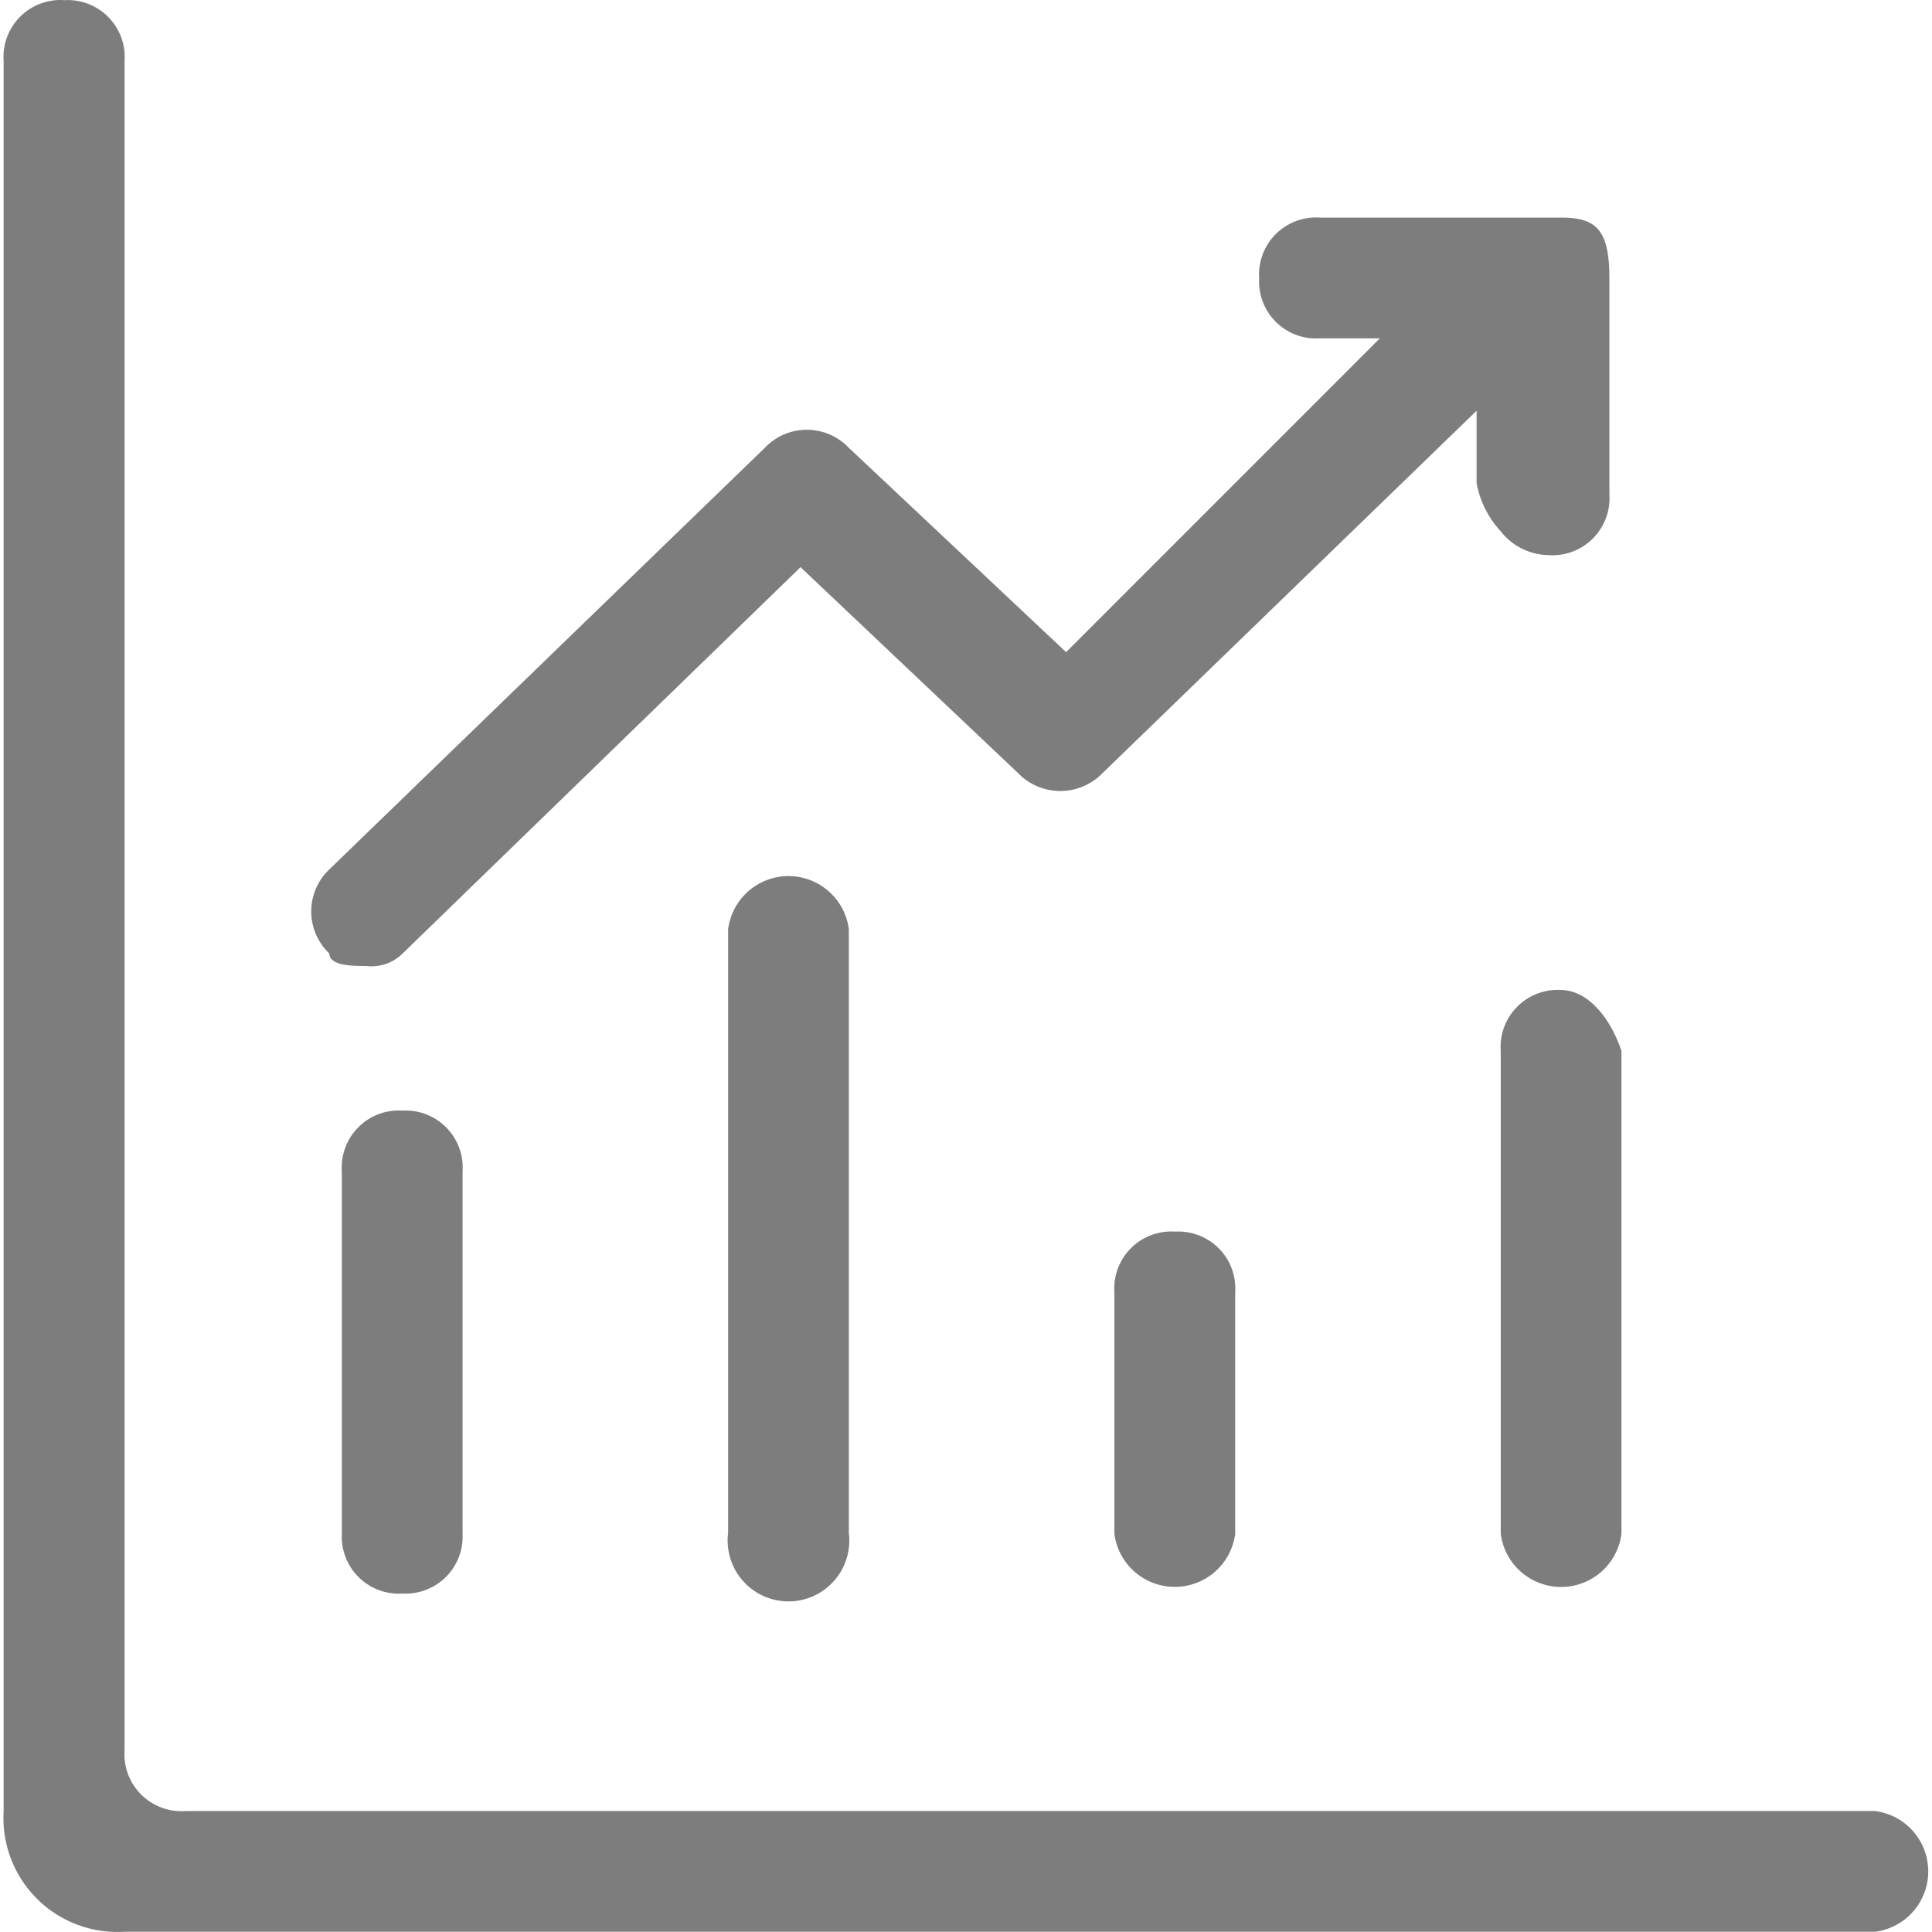 <?xml version="1.0" standalone="no"?><!DOCTYPE svg PUBLIC "-//W3C//DTD SVG 1.1//EN" "http://www.w3.org/Graphics/SVG/1.1/DTD/svg11.dtd"><svg t="1618561908721" class="icon" viewBox="0 0 1024 1024" version="1.1" xmlns="http://www.w3.org/2000/svg" p-id="7597" xmlns:xlink="http://www.w3.org/1999/xlink" width="200" height="200"><defs><style type="text/css"></style></defs><path d="M622.939 652.795a30.168 30.168 0 0 1 31.735 32.244v127.958a32.286 32.286 0 0 1-64.022 0V685.039a30.21 30.21 0 0 1 32.287-32.244zM193.983 512.001a23.515 23.515 0 0 0 19.448-6.652l210.876-204.732L539.47 409.634a31.184 31.184 0 0 0 45.04 0l198.123-191.937v38.388a51.183 51.183 0 0 0 12.71 25.422 32.752 32.752 0 0 0 25.423 12.71 30.21 30.21 0 0 0 32.243-32.243v-114.4c0-25.421-6.652-32.243-25.422-32.243H699.628a30.21 30.21 0 0 0-32.243 32.244 30.168 30.168 0 0 0 32.243 31.735h31.736L565.06 345.655 449.899 237.357a30.676 30.676 0 0 0-44.531 0l-230.833 223.46a30.676 30.676 0 0 0 0 44.531c0 6.652 12.711 6.652 19.448 6.652z m633.179 12.711a30.21 30.21 0 0 0-31.736 32.286v255.916a32.244 32.244 0 0 0 63.98 0V556.997c-6.653-19.49-18.94-32.286-32.244-32.286zM385.92 492.552v319.937a32.244 32.244 0 1 0 63.979 0V492.552a32.244 32.244 0 0 0-63.979 0z m608.095 467.342H98.271a30.21 30.21 0 0 1-32.244-32.244V32.413A30.21 30.21 0 0 0 34.291 0.084 30.21 30.21 0 0 0 1.921 32.413v927.481a60.42 60.42 0 0 0 63.978 63.979h927.905a32.244 32.244 0 0 0 0-63.979zM181.187 620.934V812.87a30.21 30.21 0 0 0 32.244 31.735 30.21 30.21 0 0 0 31.735-31.735V620.934a30.21 30.21 0 0 0-31.735-32.286 30.252 30.252 0 0 0-32.244 32.286z" p-id="7598" fill="#7d7d7d"></path></svg>